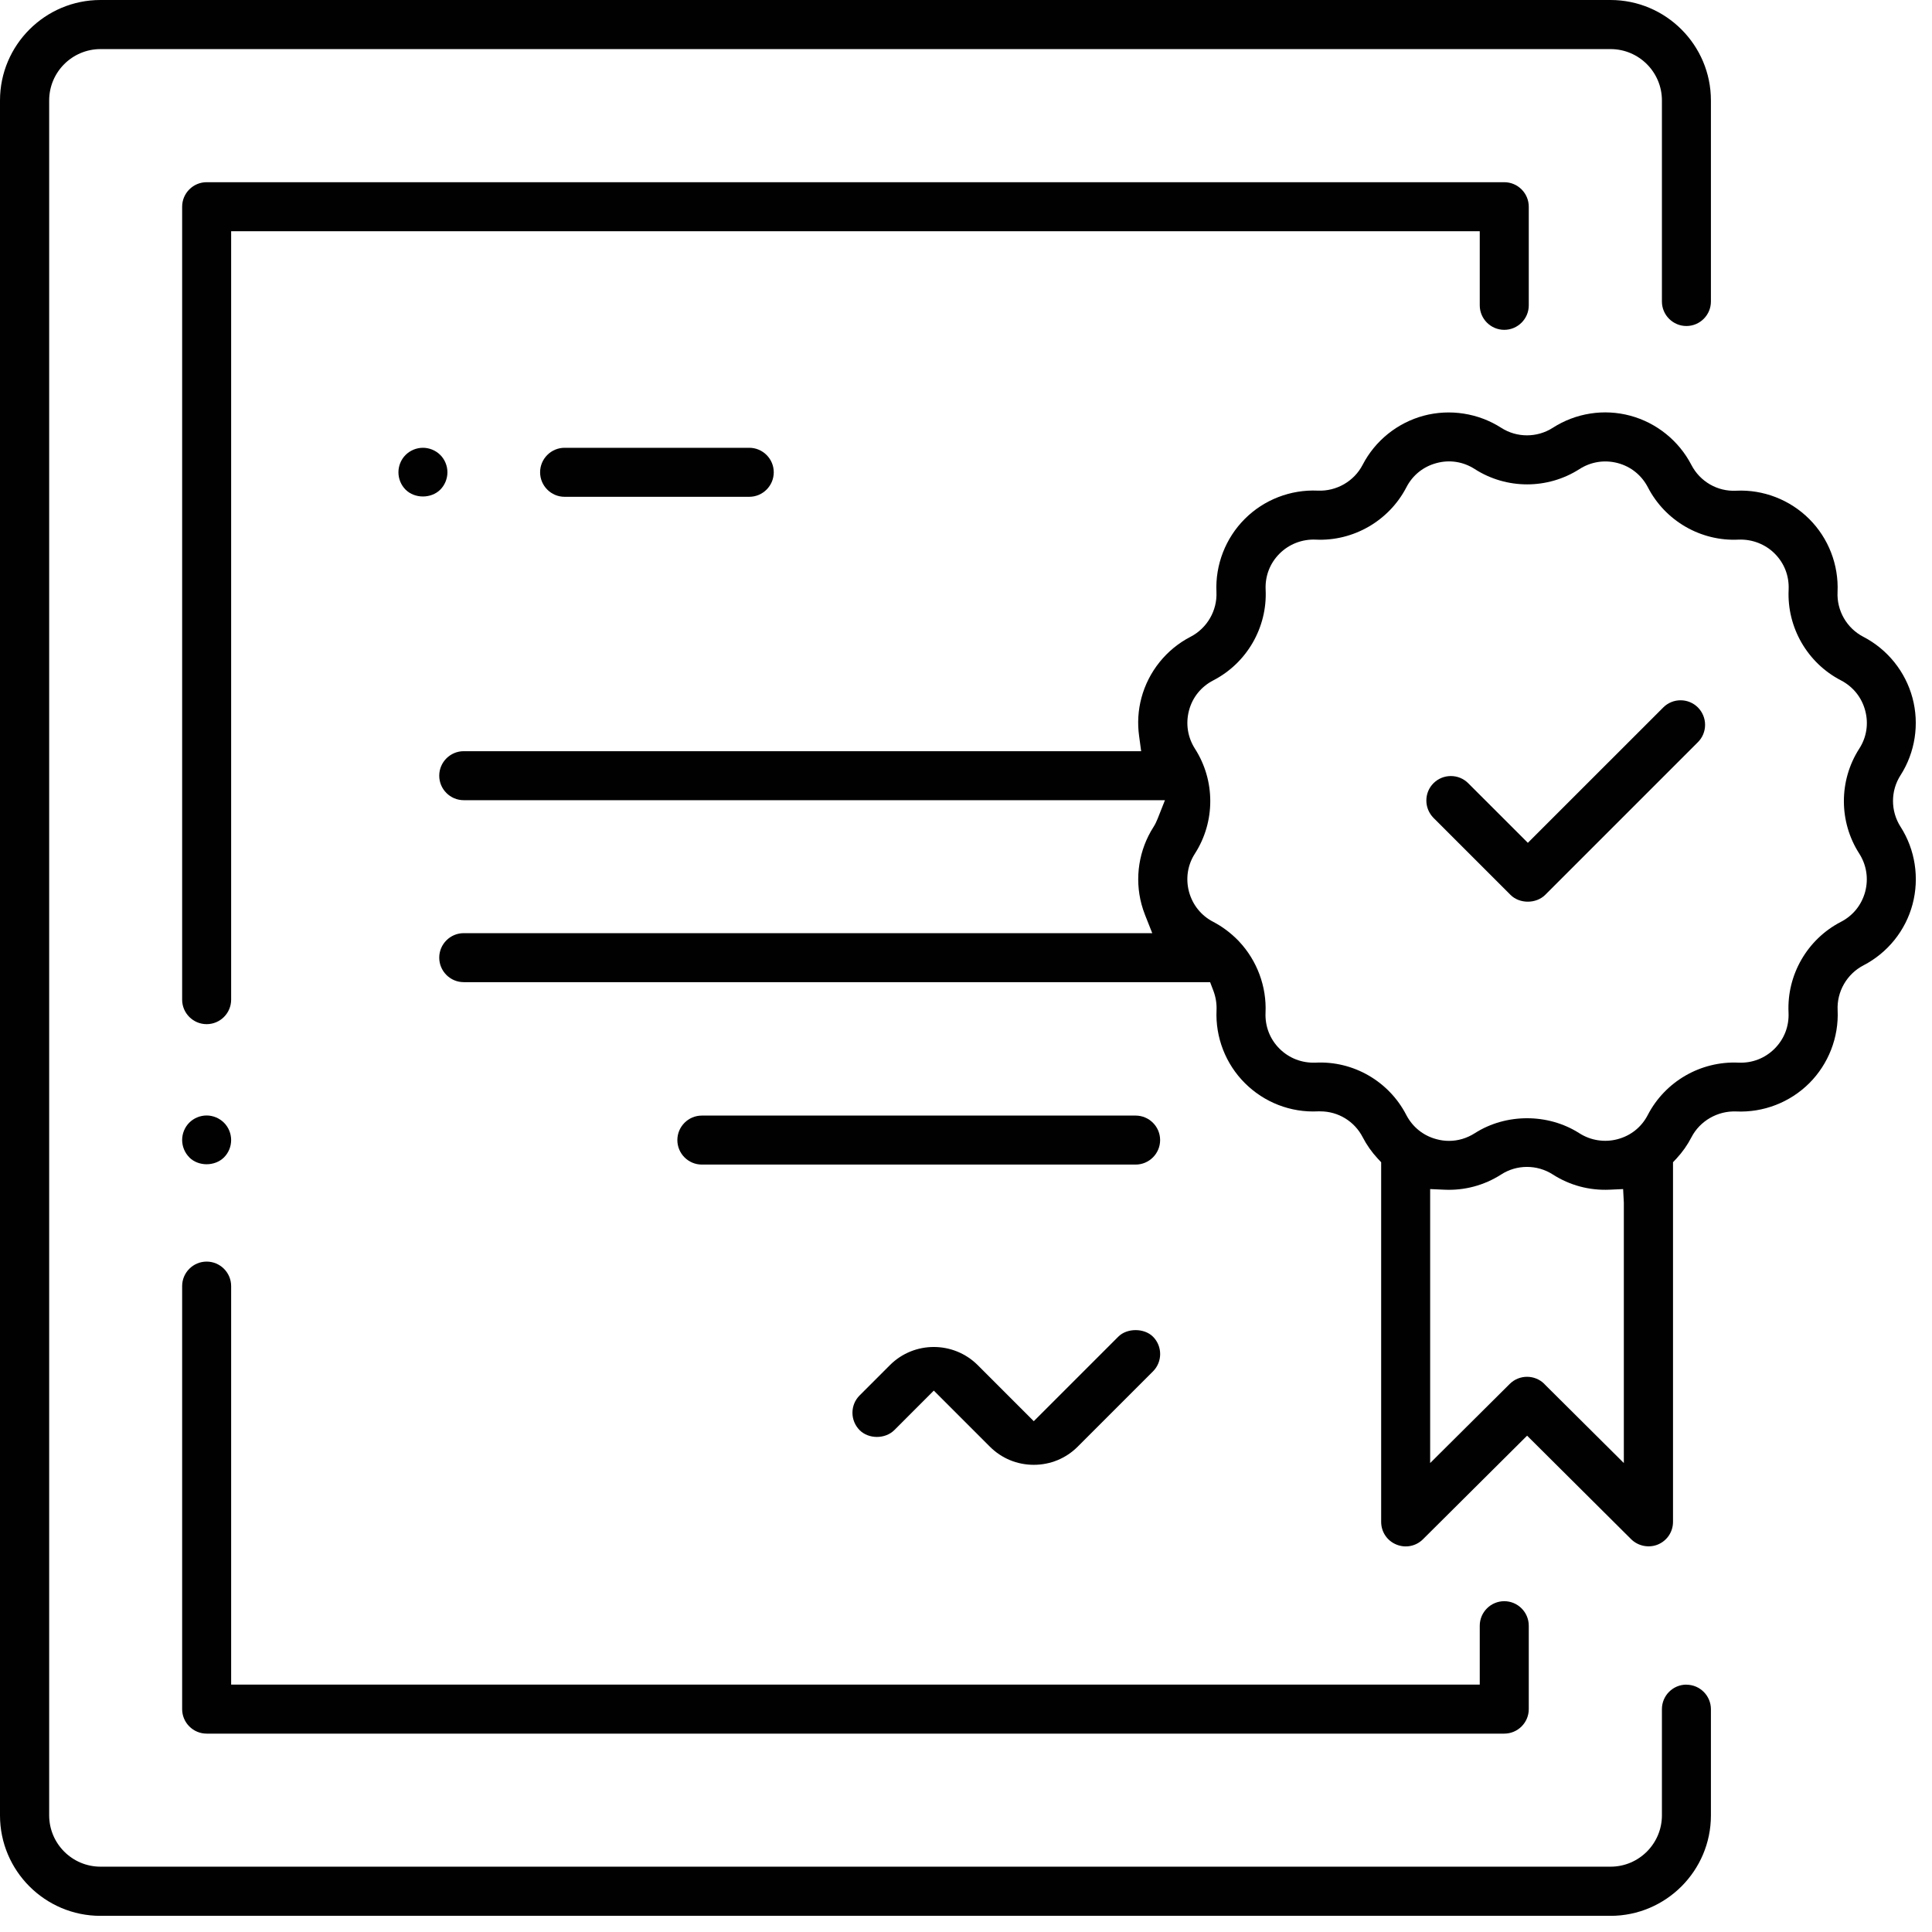 <svg width="97" height="97" viewBox="0 0 97 97" fill="none" xmlns="http://www.w3.org/2000/svg">
<path d="M84.67 84.58C83.992 84.58 83.44 85.132 83.44 85.81V91.143C83.44 92.567 82.281 93.72 80.863 93.72H5.046C3.623 93.72 2.469 92.562 2.469 91.143V5.042C2.469 3.618 3.627 2.465 5.046 2.465H80.863C82.286 2.465 83.44 3.623 83.44 5.042V15.138C83.44 15.816 83.992 16.368 84.67 16.368C85.348 16.368 85.9 15.816 85.9 15.138V5.042C85.9 2.263 83.637 0 80.858 0H5.042C2.263 0 0 2.263 0 5.042V91.148C0 93.927 2.263 96.189 5.042 96.189H80.858C83.637 96.189 85.9 93.927 85.9 91.148V85.814C85.9 85.137 85.348 84.584 84.67 84.584V84.58Z" fill="#010101"/>
<path d="M74.294 15.33C74.294 16.008 74.847 16.56 75.525 16.56C76.202 16.56 76.755 16.008 76.755 15.33V10.379C76.755 9.701 76.202 9.148 75.525 9.148H10.375C9.697 9.148 9.145 9.701 9.145 10.379V50.19C9.145 50.868 9.697 51.42 10.375 51.42C11.053 51.42 11.605 50.868 11.605 50.19V11.609H74.294V15.33Z" fill="#010101"/>
<path d="M9.504 58.11C9.962 58.568 10.783 58.568 11.246 58.11C11.475 57.881 11.605 57.567 11.605 57.239C11.605 56.912 11.475 56.597 11.246 56.368C11.017 56.14 10.698 56.005 10.375 56.005C10.051 56.005 9.733 56.135 9.504 56.364C9.275 56.593 9.145 56.912 9.145 57.235C9.145 57.558 9.275 57.877 9.504 58.106V58.11Z" fill="#010101"/>
<path d="M11.605 64.571C11.605 63.893 11.053 63.341 10.375 63.341C9.697 63.341 9.145 63.893 9.145 64.571V85.81C9.145 86.488 9.697 87.04 10.375 87.04H75.525C76.202 87.04 76.755 86.488 76.755 85.81V81.622C76.755 80.944 76.202 80.391 75.525 80.391C74.847 80.391 74.294 80.944 74.294 81.622V84.58H11.605V64.571Z" fill="#010101"/>
<path d="M57.888 68.853C58.368 68.373 58.368 67.592 57.888 67.111C57.448 66.671 56.581 66.671 56.146 67.111L51.903 71.354L49.089 68.539C47.872 67.327 45.897 67.322 44.68 68.539L43.158 70.061C42.925 70.294 42.799 70.604 42.799 70.932C42.799 71.259 42.929 71.569 43.158 71.803C43.616 72.26 44.442 72.256 44.9 71.803L46.884 69.818L49.699 72.633C50.287 73.221 51.068 73.544 51.903 73.544C52.738 73.544 53.52 73.221 54.108 72.633L57.888 68.853Z" fill="#010101"/>
<path d="M95.418 38.927C96.154 37.778 96.374 36.359 96.02 35.039C95.665 33.719 94.767 32.602 93.555 31.973C92.72 31.542 92.213 30.658 92.258 29.724C92.32 28.359 91.804 27.021 90.835 26.056C89.869 25.091 88.527 24.57 87.167 24.637C86.228 24.687 85.349 24.175 84.918 23.34C84.289 22.128 83.171 21.226 81.851 20.871C80.531 20.516 79.117 20.736 77.963 21.477C77.173 21.984 76.154 21.984 75.369 21.477C74.219 20.741 72.801 20.521 71.481 20.871C70.161 21.226 69.043 22.123 68.415 23.335C67.984 24.171 67.09 24.673 66.165 24.633C64.801 24.57 63.463 25.086 62.498 26.052C61.532 27.017 61.012 28.355 61.074 29.719C61.119 30.653 60.608 31.538 59.777 31.969C58.56 32.597 57.663 33.715 57.308 35.035C57.142 35.659 57.101 36.301 57.191 36.952L57.294 37.715H23.283C22.605 37.715 22.053 38.267 22.053 38.945C22.053 39.623 22.605 40.175 23.283 40.175H58.489L58.125 41.096C58.062 41.257 57.995 41.392 57.918 41.513C57.178 42.667 56.958 44.081 57.312 45.401C57.357 45.571 57.416 45.746 57.487 45.931L57.851 46.851H23.283C22.605 46.851 22.053 47.403 22.053 48.081C22.053 48.759 22.605 49.311 23.283 49.311H60.756L60.922 49.747C61.038 50.056 61.092 50.384 61.079 50.712C61.016 52.077 61.532 53.414 62.502 54.38C63.472 55.349 64.801 55.866 66.17 55.798C66.21 55.798 66.246 55.798 66.287 55.798C67.189 55.798 68.006 56.297 68.419 57.1C68.617 57.482 68.868 57.841 69.164 58.16L69.344 58.353V76.409C69.344 76.907 69.64 77.356 70.103 77.545C70.565 77.738 71.09 77.635 71.445 77.28L76.671 72.081L81.896 77.28C82.246 77.626 82.785 77.733 83.239 77.545C83.701 77.352 83.997 76.907 83.997 76.409V58.353L84.177 58.16C84.473 57.841 84.725 57.482 84.922 57.1C85.349 56.274 86.237 55.767 87.167 55.803C88.536 55.866 89.869 55.349 90.839 54.384C91.804 53.419 92.325 52.081 92.262 50.716C92.217 49.782 92.729 48.898 93.56 48.467C94.772 47.839 95.674 46.721 96.024 45.401C96.374 44.081 96.159 42.662 95.423 41.513C94.915 40.723 94.915 39.704 95.423 38.918L95.418 38.927ZM77.537 69.482C77.057 69.006 76.28 69.006 75.8 69.482L71.804 73.455V59.7L72.509 59.731C73.523 59.78 74.516 59.515 75.369 58.968C76.154 58.46 77.173 58.46 77.963 58.968C78.816 59.515 79.8 59.776 80.81 59.731L81.492 59.7L81.528 60.382V73.455L77.532 69.482H77.537ZM93.344 42.851C93.712 43.425 93.82 44.108 93.645 44.772C93.465 45.437 93.034 45.971 92.424 46.285C90.74 47.156 89.708 48.943 89.797 50.837C89.829 51.524 89.582 52.166 89.097 52.651C88.612 53.136 87.966 53.383 87.283 53.352C85.384 53.266 83.602 54.299 82.731 55.978C82.417 56.588 81.878 57.019 81.218 57.194C80.567 57.37 79.867 57.262 79.297 56.898C77.725 55.892 75.611 55.892 74.04 56.898C73.645 57.15 73.2 57.28 72.751 57.28C72.54 57.28 72.329 57.253 72.118 57.194C71.458 57.019 70.92 56.584 70.605 55.978C69.734 54.29 67.948 53.257 66.053 53.352C65.366 53.379 64.724 53.132 64.239 52.651C63.755 52.166 63.508 51.524 63.539 50.837C63.597 49.536 63.117 48.234 62.215 47.273C62.192 47.246 62.17 47.224 62.152 47.206C61.775 46.824 61.362 46.519 60.917 46.285C60.307 45.971 59.876 45.432 59.696 44.772C59.521 44.108 59.624 43.425 59.997 42.851C61.02 41.253 61.02 39.192 59.997 37.594C59.629 37.019 59.521 36.337 59.696 35.672C59.871 35.008 60.307 34.474 60.917 34.159C62.601 33.288 63.633 31.502 63.544 29.607C63.512 28.92 63.759 28.278 64.244 27.794C64.72 27.318 65.384 27.062 66.058 27.093C67.948 27.183 69.739 26.146 70.61 24.467C70.924 23.856 71.463 23.425 72.123 23.25C72.783 23.071 73.465 23.178 74.044 23.551C75.642 24.575 77.703 24.575 79.301 23.551C79.876 23.183 80.558 23.075 81.223 23.25C81.883 23.425 82.421 23.861 82.736 24.467C83.607 26.155 85.398 27.187 87.288 27.093C87.966 27.066 88.626 27.318 89.102 27.794C89.587 28.278 89.833 28.92 89.802 29.607C89.712 31.502 90.745 33.288 92.428 34.159C93.034 34.474 93.47 35.012 93.645 35.672C93.824 36.337 93.717 37.019 93.344 37.594C92.32 39.192 92.32 41.253 93.344 42.851Z" fill="#010101"/>
<path d="M77.58 44.929L85.248 37.261C85.481 37.028 85.607 36.718 85.607 36.39C85.607 36.063 85.477 35.753 85.248 35.52C84.767 35.039 83.986 35.039 83.506 35.52L76.709 42.316L73.714 39.322C73.481 39.089 73.171 38.963 72.843 38.963C72.516 38.963 72.206 39.089 71.972 39.322C71.739 39.555 71.613 39.865 71.613 40.193C71.613 40.521 71.743 40.83 71.972 41.064L75.838 44.929C76.296 45.387 77.122 45.383 77.58 44.929Z" fill="#010101"/>
<path d="M20.363 24.584C20.821 25.041 21.647 25.041 22.105 24.584C22.334 24.355 22.464 24.036 22.464 23.712C22.464 23.389 22.334 23.07 22.105 22.842C21.876 22.613 21.557 22.482 21.234 22.482C20.911 22.482 20.592 22.613 20.363 22.842C20.134 23.07 20.004 23.389 20.004 23.712C20.004 24.036 20.134 24.355 20.363 24.584Z" fill="#010101"/>
<path d="M38.848 23.712C38.848 23.035 38.296 22.482 37.618 22.482H28.347C27.669 22.482 27.117 23.035 27.117 23.712C27.117 24.39 27.669 24.943 28.347 24.943H37.618C38.296 24.943 38.848 24.39 38.848 23.712Z" fill="#010101"/>
<path d="M58.246 57.24C58.246 56.562 57.694 56.01 57.016 56.01H35.238C34.56 56.01 34.008 56.562 34.008 57.24C34.008 57.918 34.56 58.47 35.238 58.47H57.016C57.694 58.47 58.246 57.918 58.246 57.24Z" fill="#010101"/>
</svg>

